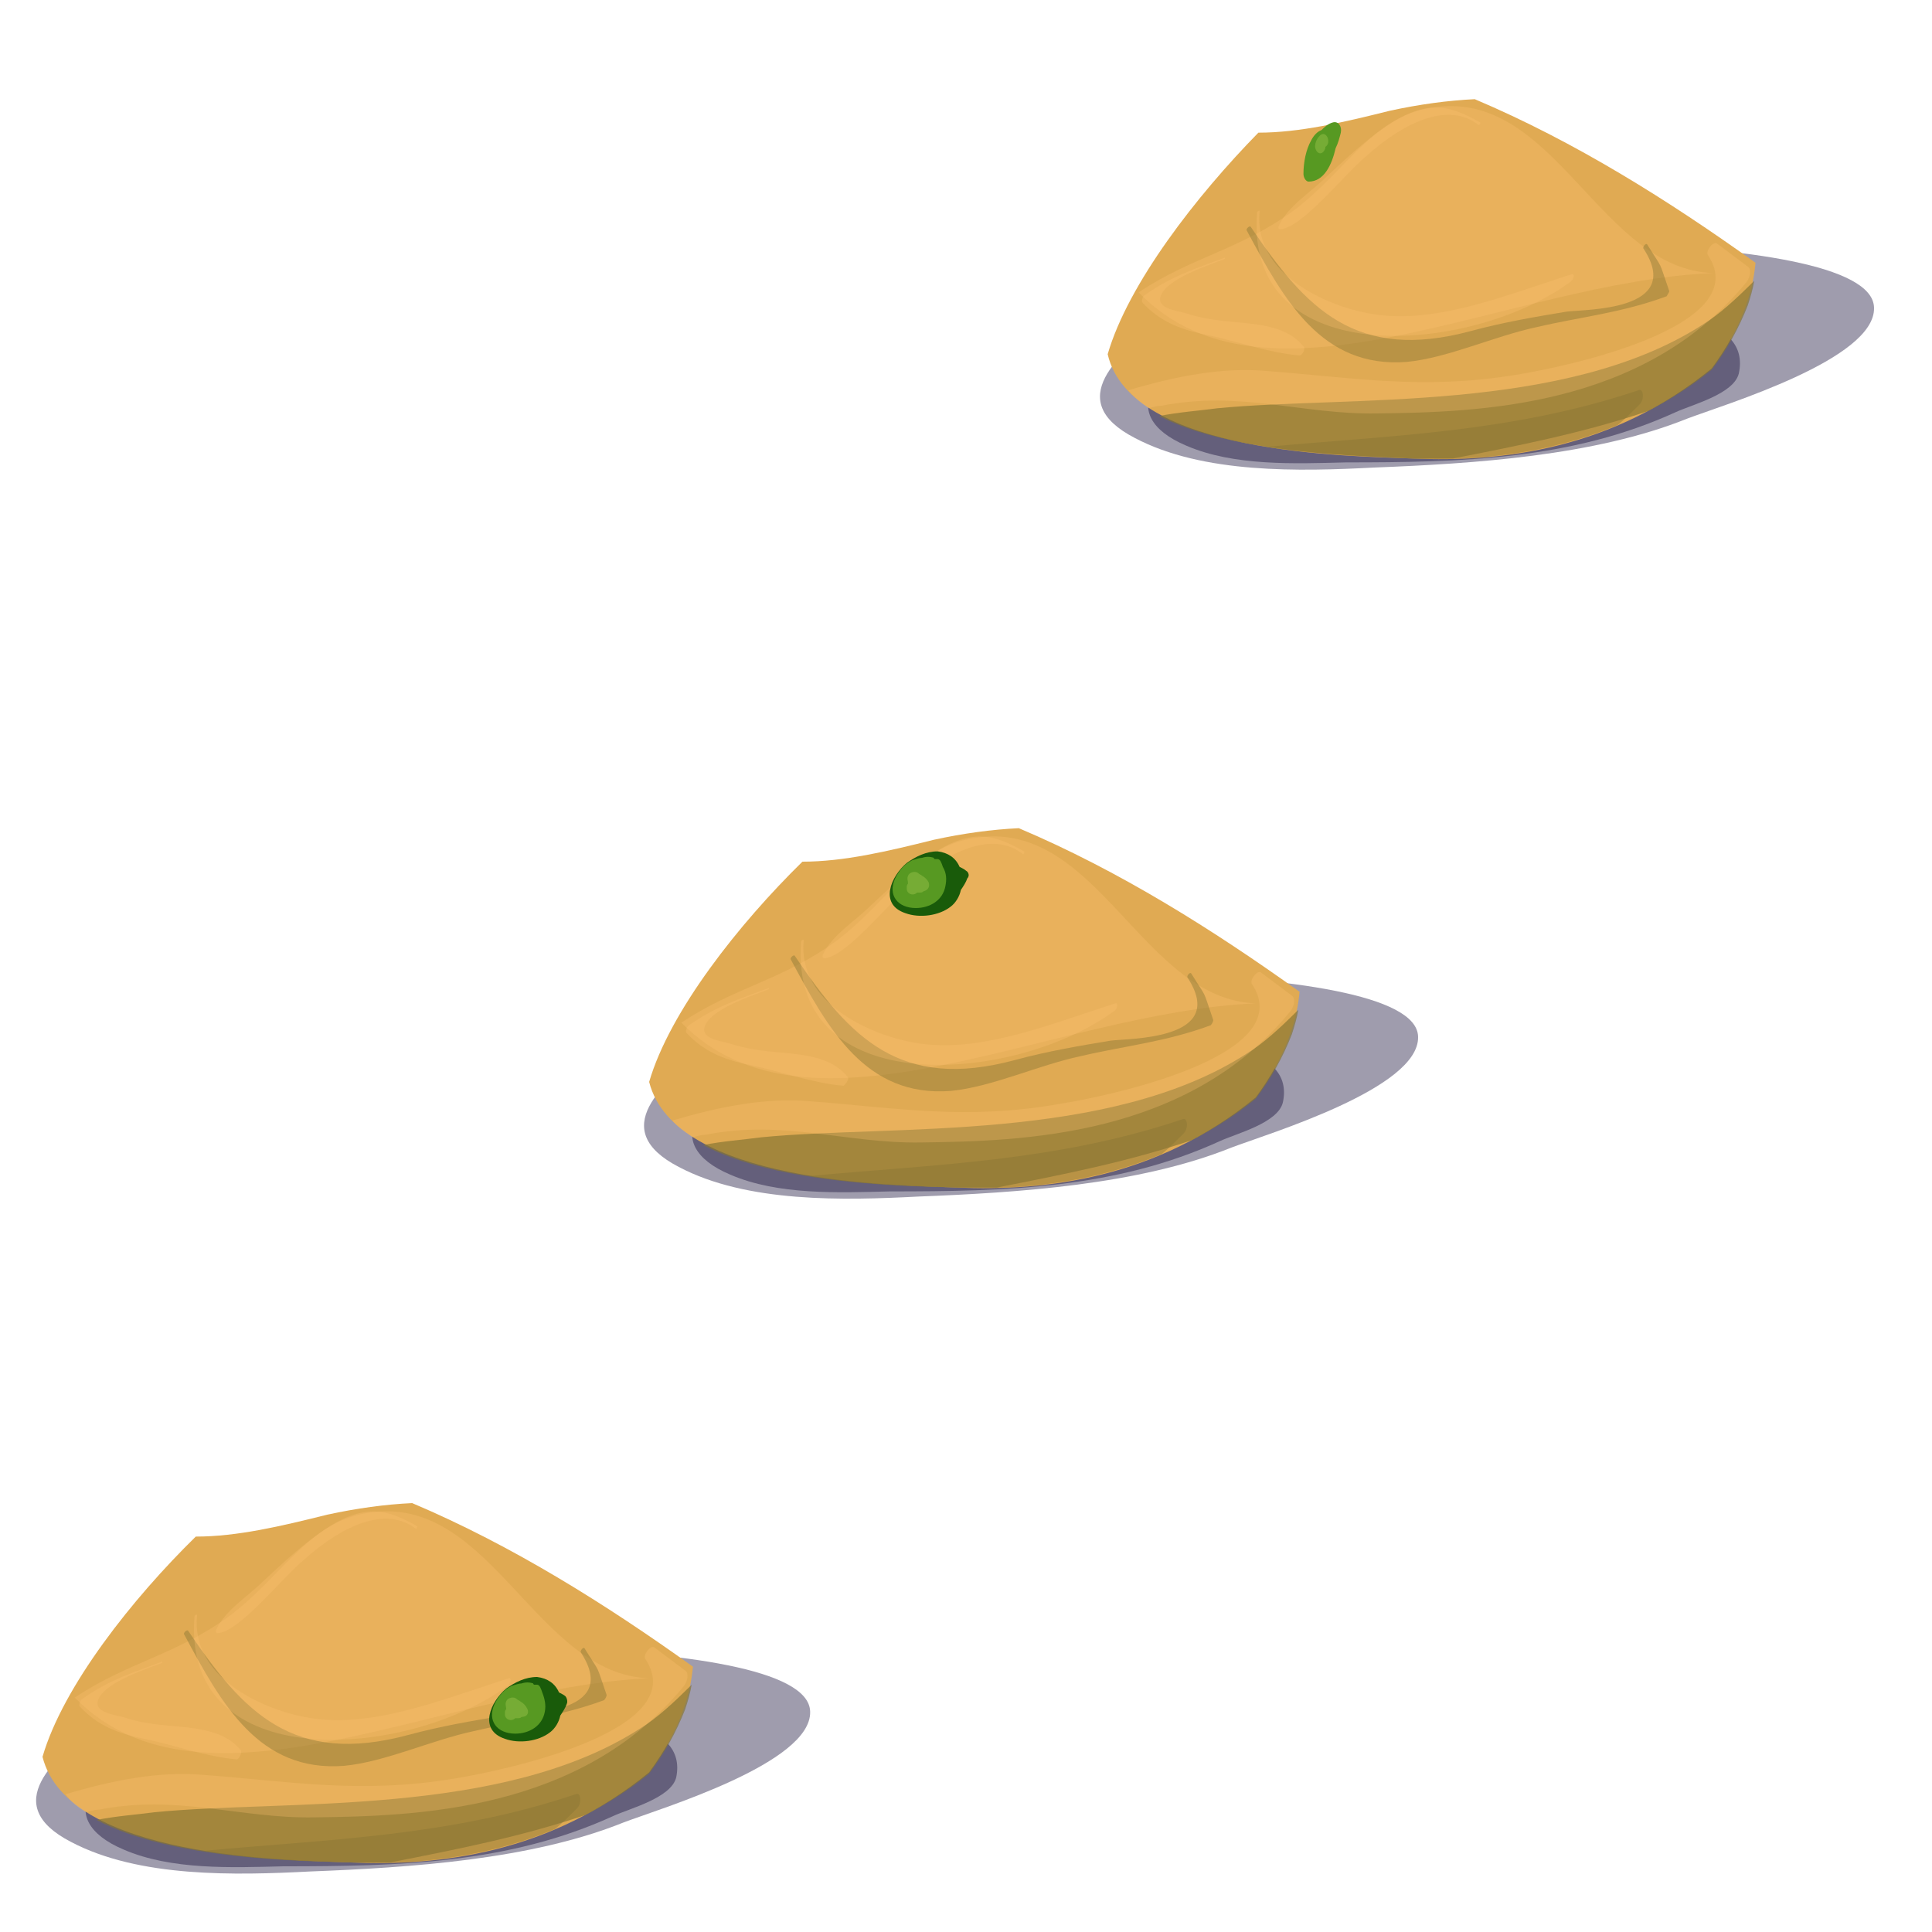<?xml version="1.0" encoding="utf-8"?>
<!-- Generator: Adobe Illustrator 24.2.0, SVG Export Plug-In . SVG Version: 6.00 Build 0)  -->
<svg version="1.1" id="Layer_2" xmlns="http://www.w3.org/2000/svg" xmlns:xlink="http://www.w3.org/1999/xlink" x="0px" y="0px"
	 viewBox="0 0 150 150" style="enable-background:new 0 0 150 150;" xml:space="preserve">
<style type="text/css">
	.st0{opacity:0.39;fill:#08002D;}
	.st1{fill:#E0AA53;}
	.st2{opacity:0.68;fill:#877633;}
	.st3{opacity:0.28;fill:#FFC273;}
	.st4{opacity:0.43;fill:#877633;}
	.st5{fill:#195B0A;}
	.st6{fill:#579922;}
	.st7{fill:#76AC35;}
</style>
<g>
	<path class="st0" d="M18.7,128.7l-10.9,5c-3.6,2.8-7.9,6.4-2.3,9.3c5.3,2.8,12.8,2.6,18.6,2.3c7.7-0.3,17.1-0.9,24.3-3.8
		c2.9-1.1,14.6-4.6,14.5-8.6C62.8,126.2,22.6,127.8,18.7,128.7z"/>
	<path class="st0" d="M23.8,135.3l-11.3,1.9c-5.2-0.3-8.6,4-2.9,6.4c3.7,1.6,8.4,1.4,12.4,1.3c9,0,17.5-0.2,25.6-3.9
		c1.3-0.6,4.5-1.4,4.9-3C54.3,129.3,25.3,134.9,23.8,135.3z"/>
	<g>
		<path class="st1" d="M27.2,144.6c6.9,0.3,15.5-0.7,23.2-7c0,0,0,0,0,0c1.1-1.5,2.1-3.2,2.7-5c0.4-1.1,0.6-2.2,0.7-3.2
			c-6.7-4.8-14-9.4-21.8-12.7c-2.1,0.1-4.3,0.4-6.6,0.9c-3.6,0.9-7,1.7-10.2,1.7c-4.9,4.8-10.3,11.6-11.9,17.1
			C5.3,144.3,22.3,144.4,27.2,144.6z"/>
		<g>
			<path class="st2" d="M27.2,144.6c1,0,2,0,3.1,0c5.1-1,10.2-2,15.2-3.7c1.7-0.9,3.3-1.9,4.9-3.2c1.2-1.6,2.1-3.2,2.8-5
				c0.2-0.6,0.4-1.3,0.5-1.9c-1.4,1.4-2.7,2.6-4,3.4c-10.7,6.9-27.5,5.5-37.7,6.5c-1.5,0.2-3,0.3-4.5,0.6
				C13.3,144.4,23.6,144.5,27.2,144.6z"/>
		</g>
		<path class="st3" d="M50.4,130.3c-8.7-0.3-12.2-14-21.4-12.9c-4.9,0.5-6.9,4.8-11.1,8c-4.2,3.1-7.9,3.6-12.1,6.4
			C15.8,142,34.5,131,50.4,130.3z"/>
		<path class="st4" d="M47.1,131.6c-0.9-2.6-0.4-1.5-1.7-3.6c-0.1-0.2-0.4,0.2-0.3,0.3c3.2,4.9-4.6,4.7-6,4.9
			c-2.4,0.4-4.8,0.8-7.4,1.5c-8.9,2.4-12.8-1.7-17.1-8.1c-0.1-0.1-0.4,0.2-0.3,0.3c2.9,5.4,5.8,10.7,12.4,10.2
			c3.2-0.3,6.8-2,10.1-2.7c3.4-0.8,6.6-1.1,10.1-2.4C47,131.9,47.1,131.7,47.1,131.6z"/>
		<path class="st4" d="M27.2,144.6c4.8,0.2,10.4-0.3,15.9-2.6c0.6-0.5,1.1-1,1.7-1.6c0.4-0.4,0.3-1.3-0.1-1.1
			c-9.8,3.3-19.3,3.5-28.9,4.4C20.4,144.5,25,144.5,27.2,144.6z"/>
		<path class="st3" d="M39.5,130.3c-5.6,1.8-10.9,4-15.9,3c-3.1-0.6-8.8-3-8.3-7.9c0-0.1-0.2,0-0.2,0.1c-1,12.4,16.5,11.1,24.3,5.4
			C39.7,130.7,39.7,130.2,39.5,130.3z"/>
		<path class="st3" d="M18.7,135.9c-1.6-2-4.7-1.7-7.1-2.1c-0.7-0.1-1.5-0.3-2.1-0.5c-0.8-0.2-2.4-0.4-1.8-1.5
			c0.7-1.3,3.9-2.3,4.9-2.7c0,0,0-0.1,0-0.1c-2.1,0.8-4.1,1.4-6.2,2.9c-0.2,0.1-0.3,0.5-0.2,0.6c1.4,1.5,3,2.1,5,2.5
			c2.4,0.5,4.8,1.4,7.2,1.6C18.5,136.6,18.8,136.2,18.7,135.9z"/>
		<path class="st3" d="M32.4,118.5c-2.3-1.3-4.1-1.9-7.4,0.4c-1.6,1.1-3.1,2.5-4.6,3.9c-1.1,1.1-2.9,2.2-3.6,3.7
			c-0.1,0.2,0,0.3,0.1,0.3c1.7-0.1,5-4.3,6.7-5.7c3-2.7,6.4-4.2,8.7-2.4C32.3,118.8,32.4,118.5,32.4,118.5z"/>
		<path class="st3" d="M6.7,140.7c0.3-0.1,0.7-0.2,1-0.2c6.1-1.2,10.9,0.7,16.7,0.6c7.8-0.1,20.7-0.4,28.7-10.2
			c0.3-0.4,0.4-1,0.1-1.2c-0.8-0.6-1.6-1.2-2.4-1.8c-0.3-0.2-0.9,0.6-0.7,0.9c3.8,5.7-11.7,8.8-14.9,9.3c-7.3,1.2-12.7,0.2-19.4-0.3
			c-3.4-0.3-7,0.4-10.7,1.5C5.5,139.9,6,140.3,6.7,140.7z"/>
	</g>
	<g>
		<g>
			<g>
				<g>
					<g>
						<g>
							<path class="st5" d="M43.9,131.7c-0.1-0.1-0.3-0.2-0.5-0.3c-0.3-0.7-0.9-1.1-1.7-1.2c-0.9,0-1.7,0.4-2.4,0.9
								c-1.2,1-2.2,3.2-0.1,3.9c1.1,0.4,2.6,0.2,3.5-0.5c0.4-0.3,0.7-0.8,0.8-1.3c0.2-0.3,0.4-0.6,0.5-0.9
								C44.1,132.1,44,131.8,43.9,131.7z"/>
						</g>
					</g>
				</g>
			</g>
		</g>
		<g>
			<g>
				<g>
					<g>
						<g>
							<path class="st6" d="M42.1,131.4C42.1,131.4,42.1,131.4,42.1,131.4c-0.1-0.3-0.2-0.6-0.4-0.6c-0.1,0-0.1,0-0.2,0
								c0,0-0.1,0-0.1-0.1c-0.3-0.1-0.6-0.1-0.9,0c-0.2,0-0.5,0.1-0.8,0.2c-0.6,0.3-1,0.8-1.3,1.4c-0.6,1.3,0.2,2.3,1.6,2.3
								c1.1,0,2.1-0.6,2.3-1.7C42.4,132.4,42.3,131.9,42.1,131.4z"/>
						</g>
					</g>
				</g>
			</g>
		</g>
		<g>
			<g>
				<g>
					<g>
						<g>
							<path class="st7" d="M40.9,132.6c-0.1-0.2-0.3-0.4-0.5-0.5c-0.1-0.1-0.2-0.1-0.3-0.2c-0.2-0.2-0.7-0.1-0.8,0.2
								c-0.1,0.2,0,0.4,0,0.6c-0.1,0.1-0.1,0.2-0.1,0.3c0,0,0,0.1,0,0.1c0,0.4,0.5,0.6,0.8,0.3c-0.2,0.2-0.1,0.1,0,0
								c0.1,0,0.1,0,0.2,0c0.1,0,0.2,0,0.3-0.1C41,133.3,41.1,132.9,40.9,132.6z"/>
						</g>
					</g>
				</g>
			</g>
		</g>
	</g>
</g>
<g>
	<path class="st0" d="M65.9,76.3l-10.9,5c-3.6,2.8-7.9,6.4-2.3,9.3c5.3,2.8,12.8,2.6,18.6,2.3c7.7-0.3,17.1-0.9,24.3-3.8
		c2.9-1.1,14.6-4.6,14.5-8.6C110,73.9,69.7,75.4,65.9,76.3z"/>
	<path class="st0" d="M70.9,82.9l-11.3,1.9c-5.2-0.3-8.6,4-2.9,6.4c3.7,1.6,8.4,1.4,12.4,1.3c9,0,17.5-0.2,25.6-3.9
		c1.3-0.6,4.5-1.4,4.9-3C101.5,76.9,72.5,82.6,70.9,82.9z"/>
	<g>
		<path class="st1" d="M74.3,92.2c6.9,0.3,15.5-0.7,23.2-7c0,0,0,0,0,0c1.1-1.5,2.1-3.2,2.7-5c0.4-1.1,0.6-2.2,0.7-3.2
			c-6.7-4.8-14-9.4-21.8-12.7c-2.1,0.1-4.3,0.4-6.6,0.9c-3.6,0.9-7,1.7-10.2,1.7c-4.9,4.8-10.3,11.6-11.9,17.1
			C52.4,91.9,69.4,92,74.3,92.2z"/>
		<g>
			<path class="st2" d="M74.3,92.2c1,0,2,0,3.1,0c5.1-1,10.2-2,15.2-3.7c1.7-0.9,3.3-1.9,4.9-3.2c1.2-1.6,2.1-3.2,2.8-5
				c0.2-0.6,0.4-1.3,0.5-1.9c-1.4,1.4-2.7,2.6-4,3.4c-10.7,6.9-27.5,5.5-37.7,6.5c-1.5,0.2-3,0.3-4.5,0.6
				C60.4,92,70.7,92.1,74.3,92.2z"/>
		</g>
		<path class="st3" d="M97.5,77.9c-8.7-0.3-12.2-14-21.4-12.9c-4.9,0.5-6.9,4.8-11.1,8c-4.2,3.1-7.9,3.6-12.1,6.4
			C62.9,89.6,81.6,78.6,97.5,77.9z"/>
		<path class="st4" d="M94.2,79.2c-0.9-2.6-0.4-1.5-1.7-3.6c-0.1-0.2-0.4,0.2-0.3,0.3c3.2,4.9-4.6,4.7-6,4.9
			c-2.4,0.4-4.8,0.8-7.4,1.5c-8.9,2.4-12.8-1.7-17.1-8.1c-0.1-0.1-0.4,0.2-0.3,0.3c2.9,5.4,5.8,10.7,12.4,10.2
			c3.2-0.3,6.8-2,10.1-2.7c3.4-0.8,6.6-1.1,10.1-2.4C94.1,79.5,94.2,79.3,94.2,79.2z"/>
		<path class="st4" d="M74.3,92.2c4.8,0.2,10.4-0.3,15.9-2.6c0.6-0.5,1.1-1,1.7-1.6c0.4-0.4,0.3-1.3-0.1-1.1
			c-9.8,3.3-19.3,3.5-28.9,4.4C67.5,92.1,72.1,92.1,74.3,92.2z"/>
		<path class="st3" d="M86.6,77.9c-5.6,1.8-10.9,4-15.9,3c-3.1-0.6-8.8-3-8.3-7.9c0-0.1-0.2,0-0.2,0.1c-1,12.4,16.5,11.1,24.3,5.4
			C86.8,78.3,86.8,77.8,86.6,77.9z"/>
		<path class="st3" d="M65.8,83.6c-1.6-2-4.7-1.7-7.1-2.1c-0.7-0.1-1.5-0.3-2.1-0.5c-0.8-0.2-2.4-0.4-1.8-1.5
			c0.7-1.3,3.9-2.3,4.9-2.7c0,0,0-0.1,0-0.1c-2.1,0.8-4.1,1.4-6.2,2.9c-0.2,0.1-0.3,0.5-0.2,0.6c1.4,1.5,3,2.1,5,2.5
			c2.4,0.5,4.8,1.4,7.2,1.6C65.6,84.2,66,83.8,65.8,83.6z"/>
		<path class="st3" d="M79.5,66.1c-2.3-1.3-4.1-1.9-7.4,0.4c-1.6,1.1-3.1,2.5-4.6,3.9c-1.1,1.1-2.9,2.2-3.6,3.7
			c-0.1,0.2,0,0.3,0.1,0.3c1.7-0.1,5-4.3,6.7-5.7c3-2.7,6.4-4.2,8.7-2.4C79.4,66.4,79.6,66.2,79.5,66.1z"/>
		<path class="st3" d="M53.8,88.3c0.3-0.1,0.7-0.2,1-0.2c6.1-1.2,10.9,0.7,16.7,0.6c7.8-0.1,20.7-0.4,28.7-10.2
			c0.3-0.4,0.4-1,0.1-1.2c-0.8-0.6-1.6-1.2-2.4-1.8c-0.3-0.2-0.9,0.6-0.7,0.9c3.8,5.7-11.7,8.8-14.9,9.3C75,87,69.5,86,62.9,85.5
			c-3.4-0.3-7,0.4-10.7,1.5C52.6,87.5,53.2,87.9,53.8,88.3z"/>
	</g>
	<g>
		<g>
			<g>
				<g>
					<g>
						<g>
							<path class="st5" d="M75,67.6c-0.1-0.1-0.3-0.2-0.5-0.3c-0.3-0.7-0.9-1.1-1.7-1.2c-0.9,0-1.7,0.4-2.4,0.9
								c-1.2,1-2.2,3.2-0.1,3.9c1.1,0.4,2.6,0.2,3.5-0.5c0.4-0.3,0.7-0.8,0.8-1.3c0.2-0.3,0.4-0.6,0.5-0.9
								C75.3,68,75.2,67.7,75,67.6z"/>
						</g>
					</g>
				</g>
			</g>
		</g>
		<g>
			<g>
				<g>
					<g>
						<g>
							<path class="st6" d="M73.2,67.3C73.2,67.3,73.2,67.3,73.2,67.3c-0.1-0.3-0.2-0.6-0.4-0.6c-0.1,0-0.1,0-0.2,0
								c0,0-0.1,0-0.1-0.1c-0.3-0.1-0.6-0.1-0.9,0c-0.2,0-0.5,0.1-0.8,0.2c-0.6,0.3-1,0.8-1.3,1.4c-0.6,1.3,0.2,2.3,1.6,2.3
								c1.1,0,2.1-0.6,2.3-1.7C73.5,68.3,73.5,67.8,73.2,67.3z"/>
						</g>
					</g>
				</g>
			</g>
		</g>
		<g>
			<g>
				<g>
					<g>
						<g>
							<path class="st7" d="M72.1,68.5c-0.1-0.2-0.3-0.4-0.5-0.5c-0.1-0.1-0.2-0.1-0.3-0.2c-0.2-0.2-0.7-0.1-0.8,0.2
								c-0.1,0.2,0,0.4,0,0.6c-0.1,0.1-0.1,0.2-0.1,0.3c0,0,0,0.1,0,0.1c0,0.4,0.5,0.6,0.8,0.3c-0.2,0.2-0.1,0.1,0,0
								c0.1,0,0.1,0,0.2,0c0.1,0,0.2,0,0.3-0.1C72.1,69.1,72.2,68.8,72.1,68.5z"/>
						</g>
					</g>
				</g>
			</g>
		</g>
	</g>
</g>
<g>
	<path class="st0" d="M101.3,19.7l-10.9,5c-3.6,2.8-7.9,6.4-2.3,9.3c5.3,2.8,12.8,2.6,18.6,2.3c7.7-0.3,17.1-0.9,24.3-3.8
		c2.9-1.1,14.6-4.6,14.5-8.6C145.4,17.2,105.2,18.7,101.3,19.7z"/>
	<path class="st0" d="M106.3,26.3l-11.3,1.9c-5.2-0.3-8.6,4-2.9,6.4c3.7,1.6,8.4,1.4,12.4,1.3c9,0,17.5-0.2,25.6-3.9
		c1.3-0.6,4.5-1.4,4.9-3C136.9,20.2,107.9,25.9,106.3,26.3z"/>
	<g>
		<path class="st1" d="M109.7,35.6c6.9,0.3,15.5-0.7,23.2-7c0,0,0,0,0,0c1.1-1.5,2.1-3.2,2.7-5c0.4-1.1,0.6-2.2,0.7-3.2
			c-6.7-4.8-14-9.4-21.8-12.7c-2.1,0.1-4.3,0.4-6.6,0.9c-3.6,0.9-7,1.7-10.2,1.7C92.9,15.2,87.6,22,86,27.5
			C87.8,35.3,104.8,35.4,109.7,35.6z"/>
		<g>
			<path class="st2" d="M109.7,35.6c1,0,2,0,3.1,0c5.1-1,10.2-2,15.2-3.7c1.7-0.9,3.3-1.9,4.9-3.2c1.2-1.6,2.1-3.2,2.8-5
				c0.2-0.6,0.4-1.3,0.5-1.9c-1.4,1.4-2.7,2.6-4,3.4c-10.7,6.9-27.5,5.5-37.7,6.5c-1.5,0.2-3,0.3-4.5,0.6
				C95.8,35.3,106.1,35.4,109.7,35.6z"/>
		</g>
		<path class="st3" d="M133,21.2c-8.7-0.3-12.2-14-21.4-12.9c-4.9,0.5-6.9,4.8-11.1,8c-4.2,3.1-7.9,3.6-12.1,6.4
			C98.4,33,117,21.9,133,21.2z"/>
		<path class="st4" d="M129.6,22.6c-0.9-2.6-0.4-1.5-1.7-3.6c-0.1-0.2-0.4,0.2-0.3,0.3c3.2,4.9-4.6,4.7-6,4.9
			c-2.4,0.4-4.8,0.8-7.4,1.5c-8.9,2.4-12.8-1.7-17.1-8.1c-0.1-0.1-0.4,0.2-0.3,0.3c2.9,5.4,5.8,10.7,12.4,10.2
			c3.2-0.3,6.8-2,10.1-2.7c3.4-0.8,6.6-1.1,10.1-2.4C129.5,22.8,129.6,22.7,129.6,22.6z"/>
		<path class="st4" d="M109.7,35.6c4.8,0.2,10.4-0.3,15.9-2.6c0.6-0.5,1.1-1,1.7-1.6c0.4-0.4,0.3-1.3-0.1-1.1
			c-9.8,3.3-19.3,3.5-28.9,4.4C102.9,35.4,107.5,35.5,109.7,35.6z"/>
		<path class="st3" d="M122,21.3c-5.6,1.8-10.9,4-15.9,3c-3.1-0.6-8.8-3-8.3-7.9c0-0.1-0.2,0-0.2,0.1c-1,12.4,16.5,11.1,24.3,5.4
			C122.2,21.7,122.3,21.2,122,21.3z"/>
		<path class="st3" d="M101.2,26.9c-1.6-2-4.7-1.7-7.1-2.1c-0.7-0.1-1.5-0.3-2.1-0.5c-0.8-0.2-2.4-0.4-1.8-1.5
			c0.7-1.3,3.9-2.3,4.9-2.7c0,0,0-0.1,0-0.1c-2.1,0.8-4.1,1.4-6.2,2.9c-0.2,0.1-0.3,0.5-0.2,0.6c1.4,1.5,3,2.1,5,2.5
			c2.4,0.5,4.8,1.4,7.2,1.6C101.1,27.6,101.4,27.1,101.2,26.9z"/>
		<path class="st3" d="M114.9,9.5c-2.3-1.3-4.1-1.9-7.4,0.4c-1.6,1.1-3.1,2.5-4.6,3.9c-1.1,1.1-2.9,2.2-3.6,3.7
			c-0.1,0.2,0,0.3,0.1,0.3c1.7-0.1,5-4.3,6.7-5.7c3-2.7,6.4-4.2,8.7-2.4C114.9,9.7,115,9.5,114.9,9.5z"/>
		<path class="st3" d="M89.2,31.7c0.3-0.1,0.7-0.2,1-0.2c6.1-1.2,10.9,0.7,16.7,0.6c7.8-0.1,20.7-0.4,28.7-10.2
			c0.3-0.4,0.4-1,0.1-1.2c-0.8-0.6-1.6-1.2-2.4-1.8c-0.3-0.2-0.9,0.6-0.7,0.9c3.8,5.7-11.7,8.8-14.9,9.3c-7.3,1.2-12.7,0.2-19.4-0.3
			c-3.4-0.3-7,0.4-10.7,1.5C88,30.8,88.6,31.3,89.2,31.7z"/>
	</g>
	<g>
		<g>
			<g>
				<g>
					<g>
						<g>
							<path class="st6" d="M103.5,9.5c-0.4,0.1-0.7,0.4-0.9,0.6c-0.3,0.1-0.6,0.4-0.8,0.8c-0.4,0.7-0.6,1.7-0.6,2.6
								c0,0.3,0.2,0.6,0.4,0.6c1.2,0,1.8-1.3,2.1-2.6c0.2-0.4,0.3-0.8,0.4-1.2C104.2,9.8,103.9,9.4,103.5,9.5z"/>
						</g>
					</g>
				</g>
			</g>
		</g>
		<g>
			<g>
				<g>
					<g>
						<g>
							<path class="st7" d="M102.5,10.5c-0.2,0.2-0.4,0.5-0.4,0.9c0.1,0.6,0.6,0.7,0.8,0.1c0,0,0-0.1,0-0.1
								C103.4,11.1,103,10.1,102.5,10.5z"/>
						</g>
					</g>
				</g>
			</g>
		</g>
	</g>
</g>
</svg>
